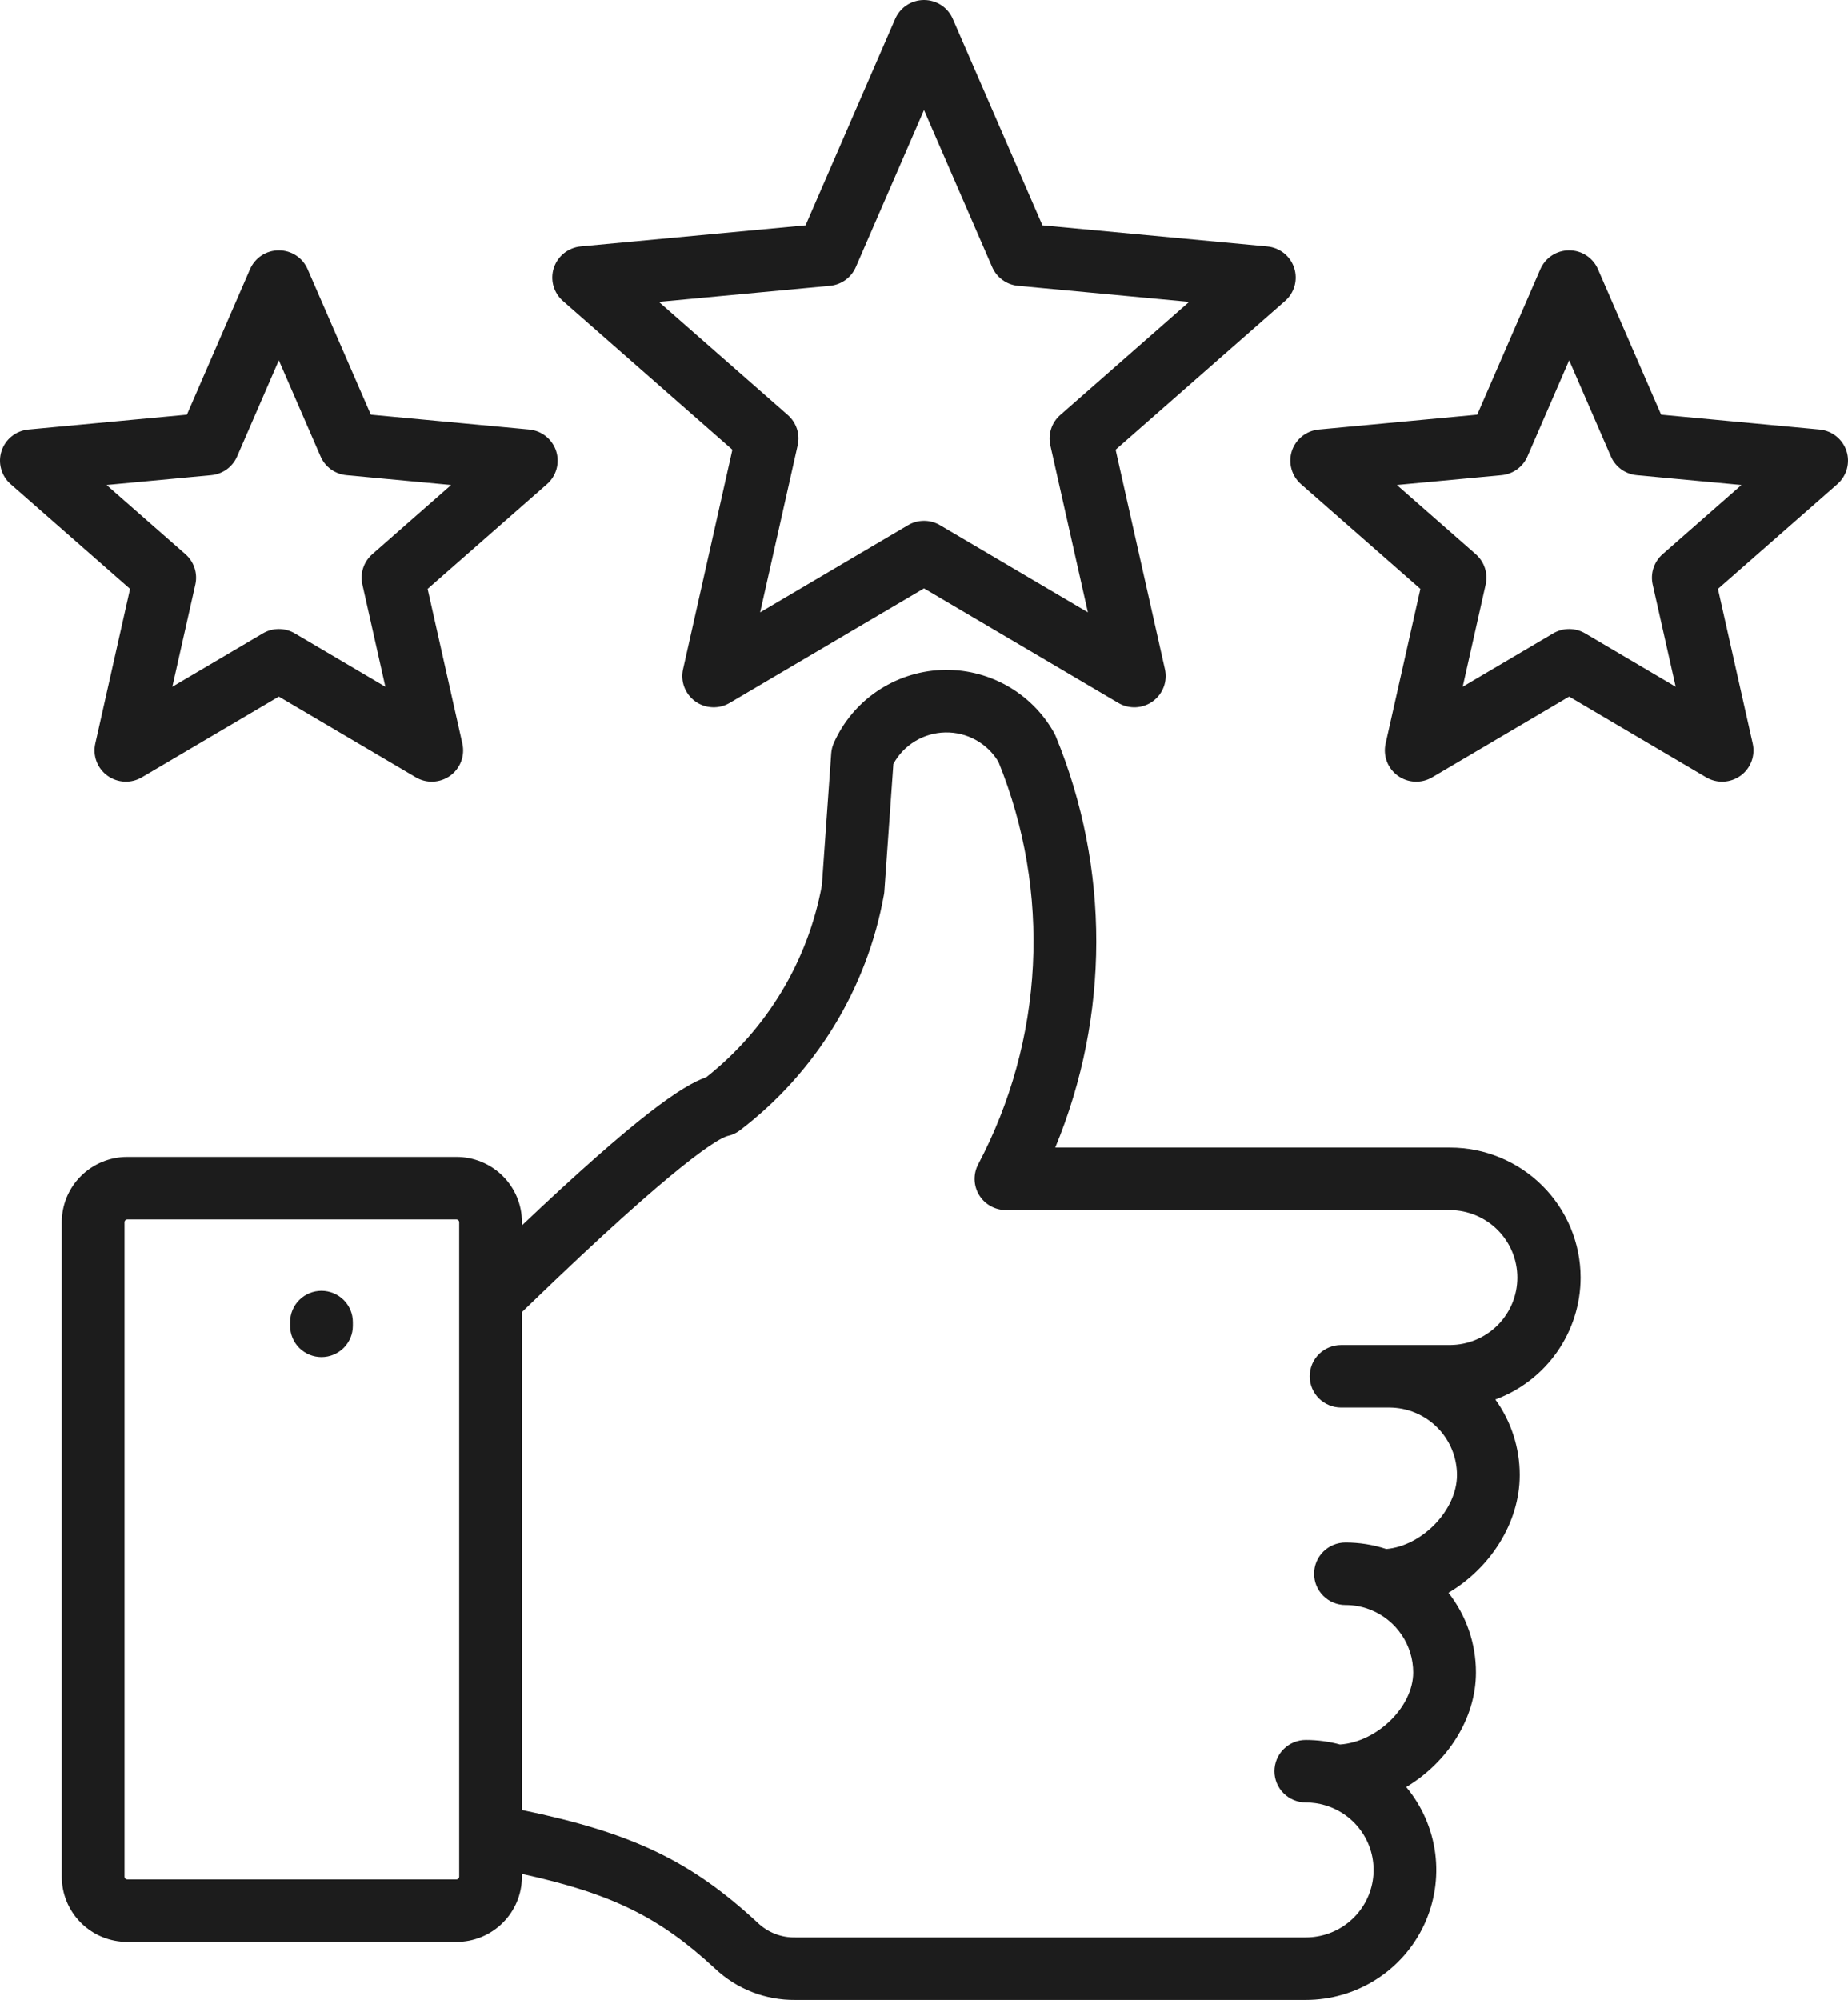 <svg width="61" height="66" viewBox="0 0 61 66" fill="none" xmlns="http://www.w3.org/2000/svg">
<path d="M52.174 42.161C52.173 41.023 51.718 39.933 50.911 39.129C50.103 38.325 49.009 37.872 47.867 37.871H34.832C36.632 33.526 36.639 28.65 34.85 24.3C34.835 24.262 34.817 24.225 34.797 24.189C34.429 23.53 33.884 22.987 33.223 22.62C32.562 22.253 31.812 22.076 31.056 22.111C30.3 22.146 29.569 22.39 28.944 22.816C28.32 23.241 27.828 23.832 27.522 24.522C27.474 24.631 27.445 24.747 27.437 24.866L27.129 29.216C26.668 31.716 25.314 33.965 23.316 35.547C22.516 35.827 21.051 36.816 17.229 40.438V40.33C17.228 39.76 17.001 39.213 16.596 38.81C16.191 38.407 15.642 38.18 15.069 38.179H4.198C3.626 38.18 3.077 38.407 2.672 38.81C2.267 39.213 2.04 39.76 2.039 40.33V61.934C2.039 62.505 2.267 63.051 2.672 63.455C3.077 63.858 3.626 64.085 4.198 64.085H15.069C15.641 64.085 16.19 63.858 16.595 63.455C17 63.052 17.228 62.505 17.228 61.935V61.84C20.218 62.497 21.778 63.277 23.598 64.961C24.313 65.639 25.266 66.011 26.253 66H43.103C43.921 66 44.722 65.768 45.412 65.332C46.102 64.896 46.654 64.272 47.001 63.536C47.349 62.799 47.479 61.978 47.376 61.17C47.272 60.363 46.94 59.601 46.418 58.974C47.763 58.169 48.719 56.727 48.719 55.194C48.72 54.241 48.401 53.315 47.812 52.563C49.181 51.755 50.164 50.264 50.164 48.678C50.165 47.783 49.884 46.911 49.36 46.185C50.185 45.88 50.897 45.331 51.4 44.612C51.903 43.892 52.173 43.037 52.174 42.161ZM15.157 61.935C15.156 61.958 15.147 61.98 15.13 61.996C15.114 62.012 15.092 62.022 15.069 62.023H4.198C4.175 62.022 4.153 62.012 4.137 61.996C4.12 61.98 4.111 61.958 4.11 61.935V40.33C4.111 40.307 4.12 40.285 4.137 40.269C4.153 40.252 4.175 40.243 4.198 40.242H15.069C15.092 40.243 15.114 40.252 15.13 40.269C15.147 40.285 15.156 40.307 15.157 40.33V61.935ZM47.867 44.387H44.268C43.993 44.387 43.73 44.496 43.535 44.689C43.341 44.883 43.232 45.145 43.232 45.419C43.232 45.692 43.341 45.954 43.535 46.148C43.73 46.341 43.993 46.45 44.268 46.45H45.857C46.45 46.451 47.018 46.686 47.437 47.103C47.856 47.52 48.092 48.087 48.093 48.677C48.093 49.837 46.942 51.017 45.76 51.119C45.325 50.976 44.87 50.904 44.412 50.904C44.137 50.904 43.874 51.013 43.68 51.206C43.486 51.399 43.377 51.662 43.377 51.935C43.377 52.209 43.486 52.471 43.68 52.664C43.874 52.858 44.137 52.967 44.412 52.967C44.674 52.966 44.934 53.012 45.18 53.102C45.207 53.114 45.235 53.124 45.263 53.134C45.672 53.302 46.023 53.588 46.269 53.955C46.516 54.321 46.648 54.752 46.648 55.193C46.648 56.33 45.451 57.488 44.232 57.57C43.864 57.47 43.484 57.42 43.103 57.42C42.828 57.42 42.565 57.529 42.371 57.722C42.177 57.916 42.068 58.178 42.068 58.452C42.068 58.725 42.177 58.987 42.371 59.181C42.565 59.374 42.828 59.483 43.103 59.483C43.32 59.483 43.536 59.514 43.743 59.576C43.768 59.585 43.793 59.593 43.818 59.6C44.321 59.768 44.747 60.11 45.02 60.562C45.294 61.015 45.397 61.55 45.311 62.071C45.225 62.592 44.956 63.066 44.551 63.408C44.147 63.75 43.634 63.937 43.103 63.937H26.253C26.024 63.942 25.795 63.902 25.581 63.818C25.367 63.734 25.172 63.609 25.007 63.45C22.808 61.415 20.886 60.489 17.228 59.731V43.301L17.412 43.123C22.495 38.208 23.74 37.57 24.004 37.492C24.157 37.461 24.302 37.395 24.426 37.3C26.929 35.391 28.624 32.618 29.177 29.527C29.184 29.491 29.189 29.454 29.191 29.418L29.489 25.21C29.657 24.901 29.904 24.642 30.206 24.46C30.507 24.277 30.851 24.178 31.204 24.171C31.556 24.164 31.904 24.25 32.212 24.421C32.521 24.592 32.778 24.841 32.958 25.143C33.823 27.272 34.211 29.563 34.095 31.857C33.98 34.15 33.363 36.391 32.289 38.423C32.206 38.581 32.165 38.756 32.17 38.934C32.176 39.111 32.227 39.284 32.319 39.436C32.411 39.588 32.541 39.714 32.697 39.801C32.852 39.888 33.027 39.934 33.206 39.934H47.867C48.457 39.939 49.021 40.175 49.437 40.592C49.853 41.01 50.086 41.573 50.086 42.161C50.086 42.749 49.853 43.313 49.437 43.73C49.021 44.147 48.457 44.383 47.867 44.387ZM11.647 43.629V43.754C11.647 44.027 11.538 44.29 11.344 44.483C11.149 44.676 10.886 44.785 10.611 44.785C10.337 44.785 10.073 44.676 9.879 44.483C9.685 44.29 9.576 44.027 9.576 43.754V43.629C9.576 43.356 9.685 43.094 9.879 42.9C10.073 42.707 10.337 42.598 10.611 42.598C10.886 42.598 11.149 42.707 11.344 42.9C11.538 43.094 11.647 43.356 11.647 43.629ZM42.719 8.841C42.657 8.649 42.539 8.48 42.382 8.354C42.224 8.229 42.033 8.151 41.831 8.133L34.409 7.436L31.45 0.622C31.37 0.437 31.238 0.28 31.069 0.169C30.9 0.059 30.702 0 30.5 0C30.298 0 30.1 0.059 29.931 0.169C29.762 0.28 29.63 0.437 29.549 0.622L26.591 7.436L19.169 8.132C18.968 8.151 18.777 8.228 18.619 8.354C18.461 8.48 18.344 8.649 18.281 8.84C18.219 9.032 18.214 9.237 18.267 9.431C18.321 9.625 18.43 9.8 18.582 9.933L24.175 14.841L22.547 22.085C22.502 22.281 22.517 22.486 22.588 22.675C22.66 22.863 22.785 23.026 22.948 23.145C23.112 23.263 23.306 23.331 23.508 23.34C23.71 23.35 23.91 23.3 24.084 23.198L30.5 19.417L36.915 23.198C37.089 23.3 37.289 23.35 37.491 23.341C37.693 23.331 37.888 23.263 38.051 23.145C38.215 23.026 38.34 22.863 38.411 22.675C38.483 22.487 38.497 22.282 38.453 22.085L36.825 14.841L42.418 9.933C42.57 9.8 42.679 9.626 42.733 9.432C42.786 9.238 42.781 9.032 42.719 8.841ZM34.996 13.697C34.857 13.819 34.753 13.976 34.696 14.152C34.639 14.328 34.63 14.515 34.67 14.696L35.91 20.208L31.028 17.331C30.868 17.237 30.686 17.187 30.501 17.187C30.315 17.187 30.133 17.237 29.973 17.331L25.091 20.208L26.33 14.695C26.371 14.515 26.362 14.327 26.305 14.151C26.247 13.976 26.143 13.818 26.004 13.696L21.748 9.962L27.396 9.432C27.58 9.415 27.757 9.348 27.907 9.24C28.057 9.131 28.175 8.984 28.249 8.815L30.5 3.63L32.751 8.815C32.825 8.985 32.943 9.131 33.093 9.24C33.243 9.349 33.42 9.415 33.604 9.432L39.252 9.962L34.996 13.697ZM60.95 14.883C60.887 14.692 60.77 14.523 60.612 14.397C60.455 14.271 60.263 14.194 60.062 14.175L54.832 13.685L52.746 8.883C52.666 8.698 52.533 8.541 52.364 8.43C52.196 8.32 51.998 8.261 51.796 8.261C51.594 8.261 51.396 8.32 51.227 8.43C51.058 8.541 50.926 8.698 50.845 8.883L48.761 13.685L43.53 14.175C43.329 14.194 43.138 14.271 42.98 14.397C42.822 14.523 42.705 14.692 42.642 14.883C42.58 15.075 42.575 15.28 42.629 15.474C42.682 15.669 42.791 15.843 42.943 15.976L46.885 19.434L45.737 24.54C45.693 24.736 45.708 24.941 45.779 25.13C45.85 25.318 45.976 25.481 46.139 25.599C46.303 25.718 46.497 25.786 46.699 25.795C46.901 25.805 47.101 25.755 47.275 25.652L51.796 22.988L56.317 25.652C56.491 25.755 56.691 25.804 56.893 25.795C57.095 25.785 57.289 25.717 57.453 25.599C57.617 25.481 57.742 25.317 57.813 25.129C57.885 24.941 57.899 24.736 57.855 24.54L56.707 19.434L60.649 15.976C60.8 15.843 60.91 15.668 60.963 15.474C61.016 15.28 61.012 15.075 60.95 14.883ZM54.879 18.29C54.74 18.413 54.636 18.57 54.579 18.745C54.521 18.921 54.513 19.109 54.553 19.289L55.312 22.663L52.324 20.902C52.164 20.808 51.982 20.758 51.796 20.758C51.61 20.758 51.428 20.808 51.269 20.902L48.282 22.663L49.04 19.289C49.08 19.109 49.071 18.921 49.014 18.745C48.957 18.57 48.853 18.413 48.714 18.29L46.109 16.005L49.565 15.681C49.75 15.664 49.926 15.597 50.077 15.489C50.227 15.38 50.345 15.233 50.419 15.063L51.796 11.89L53.173 15.063C53.247 15.233 53.365 15.38 53.515 15.489C53.666 15.597 53.842 15.664 54.027 15.681L57.483 16.005L54.879 18.29ZM17.471 14.175L12.241 13.685L10.154 8.883C10.074 8.698 9.942 8.541 9.773 8.43C9.604 8.32 9.406 8.261 9.204 8.261C9.002 8.261 8.804 8.32 8.635 8.43C8.466 8.541 8.334 8.698 8.253 8.883L6.169 13.685L0.938 14.175C0.737 14.194 0.546 14.271 0.388 14.397C0.23 14.523 0.113 14.692 0.051 14.883C-0.012 15.075 -0.017 15.28 0.037 15.474C0.09 15.669 0.199 15.843 0.351 15.976L4.293 19.434L3.145 24.54C3.101 24.736 3.115 24.941 3.187 25.129C3.258 25.318 3.384 25.481 3.547 25.599C3.711 25.717 3.905 25.785 4.107 25.795C4.309 25.804 4.509 25.755 4.683 25.652L9.204 22.988L13.725 25.652C13.898 25.755 14.099 25.804 14.3 25.795C14.502 25.785 14.697 25.717 14.861 25.599C15.024 25.481 15.149 25.317 15.221 25.129C15.292 24.941 15.306 24.736 15.262 24.54L14.115 19.434L18.056 15.976C18.208 15.843 18.317 15.668 18.371 15.474C18.424 15.28 18.419 15.075 18.357 14.883C18.294 14.692 18.177 14.523 18.019 14.397C17.862 14.271 17.67 14.194 17.469 14.175L17.471 14.175ZM12.288 18.29C12.148 18.413 12.045 18.57 11.987 18.745C11.93 18.921 11.921 19.109 11.962 19.289L12.72 22.663L9.731 20.902C9.572 20.808 9.39 20.758 9.204 20.758C9.018 20.758 8.836 20.808 8.677 20.902L5.689 22.663L6.448 19.289C6.488 19.109 6.479 18.921 6.422 18.745C6.365 18.57 6.261 18.413 6.122 18.29L3.517 16.005L6.973 15.681C7.158 15.664 7.335 15.597 7.485 15.489C7.635 15.38 7.753 15.233 7.827 15.063L9.204 11.89L10.582 15.063C10.655 15.233 10.773 15.38 10.923 15.488C11.073 15.597 11.25 15.664 11.435 15.681L14.891 16.005L12.288 18.29Z" fill="#1C1C1C"/>
</svg>
